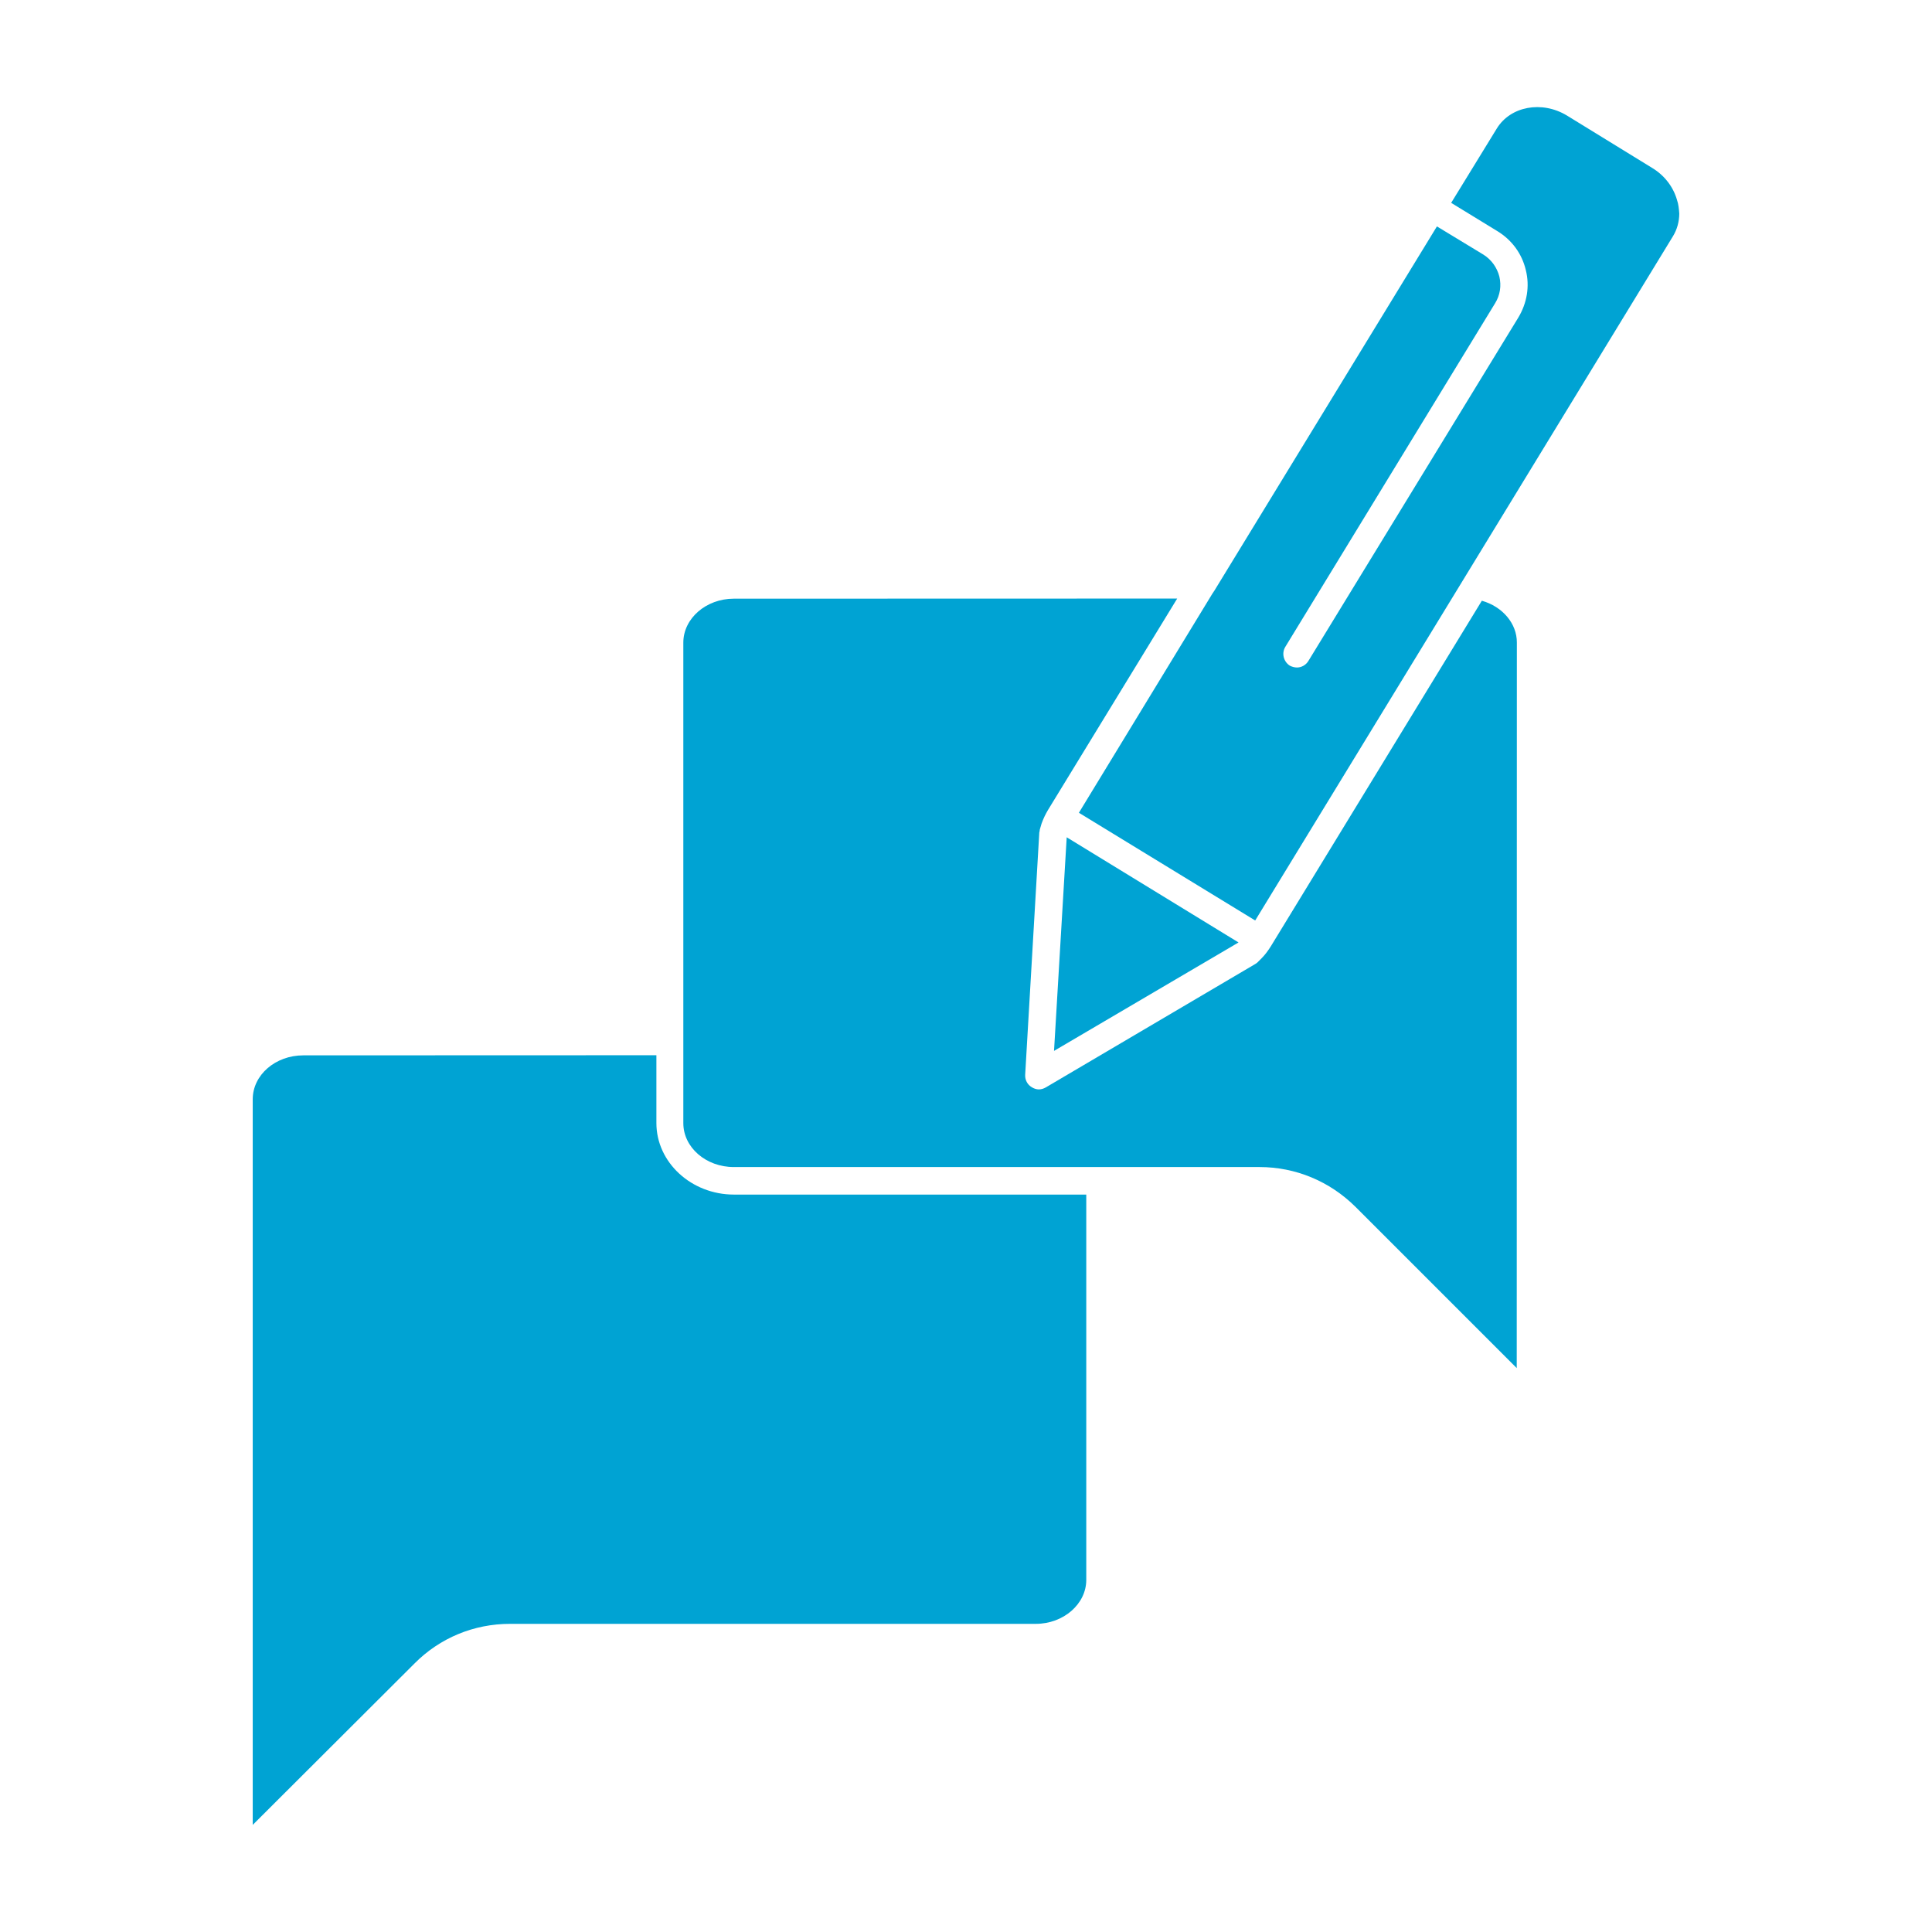 <?xml version="1.0" encoding="UTF-8" standalone="no"?><!DOCTYPE svg PUBLIC "-//W3C//DTD SVG 1.1//EN" "http://www.w3.org/Graphics/SVG/1.1/DTD/svg11.dtd"><svg width="100%" height="100%" viewBox="0 0 16 16" version="1.1" xmlns="http://www.w3.org/2000/svg" xmlns:xlink="http://www.w3.org/1999/xlink" xml:space="preserve" xmlns:serif="http://www.serif.com/" style="fill-rule:evenodd;clip-rule:evenodd;stroke-linejoin:round;stroke-miterlimit:2;"><rect id="ArtBoard1" x="0" y="0" width="16" height="16" style="fill:none;"/><g id="ArtBoard11" serif:id="ArtBoard1"><path id="path2" d="M5.436,9.301l-0,-0.562l-2.924,0.001c-0.231,0 -0.419,0.162 -0.419,0.364l0,6.009l1.339,-1.336c0.211,-0.213 0.493,-0.329 0.792,-0.329l4.354,-0c0.23,-0 0.418,-0.165 0.418,-0.364l0,-3.191l-2.918,-0c-0.353,-0 -0.642,-0.267 -0.642,-0.592l-0,0Z" style="fill:#00a3d3;fill-rule:nonzero;"/><path id="path3" d="M8.834,6.934l-0.105,1.769l1.528,-0.898l-1.423,-0.871Z" style="fill:#00a3d3;fill-rule:nonzero;"/><path id="path4" d="M13.888,1.655c-0.031,-0.108 -0.104,-0.203 -0.205,-0.264l-0.706,-0.434c-0.208,-0.126 -0.468,-0.077 -0.581,0.107l-0.378,0.616l0.384,0.235c0.119,0.073 0.202,0.186 0.234,0.321c0.034,0.135 0.01,0.274 -0.062,0.394l-1.738,2.843c-0.021,0.035 -0.058,0.055 -0.095,0.055c-0.02,-0 -0.041,-0.006 -0.059,-0.015c-0.053,-0.034 -0.07,-0.104 -0.037,-0.157l1.737,-2.845c0.041,-0.066 0.053,-0.144 0.035,-0.221c-0.02,-0.076 -0.066,-0.14 -0.133,-0.182l-0.384,-0.233l-1.842,3.015l-0.018,0.027l-1.105,1.814l1.46,0.892l1.727,-2.828l1.733,-2.839c0.034,-0.056 0.052,-0.121 0.052,-0.188c-0.003,-0.037 -0.006,-0.076 -0.019,-0.113l0,0Z" style="fill:#00a3d3;fill-rule:nonzero;"/><path id="path5" d="M12.272,4.975l-1.747,2.861c-0.022,0.035 -0.047,0.07 -0.077,0.1l-0.035,0.035c-0.006,0.006 -0.014,0.01 -0.02,0.014l-1.733,1.021c-0.018,0.01 -0.037,0.016 -0.057,0.016c-0.019,-0 -0.041,-0.007 -0.058,-0.018c-0.036,-0.021 -0.057,-0.06 -0.055,-0.102l0.117,-2.008c0.003,-0.007 0.003,-0.015 0.004,-0.023c0.004,-0.014 0.01,-0.032 0.015,-0.051c0.014,-0.039 0.032,-0.077 0.053,-0.112l1.07,-1.751l-3.672,0.001c-0.23,-0 -0.418,0.164 -0.418,0.364l-0,3.979c-0,0.202 0.188,0.364 0.418,0.364l4.354,0c0.299,0 0.581,0.118 0.794,0.329l1.336,1.336l0.001,-6.008c0.001,-0.159 -0.12,-0.299 -0.29,-0.347l0,0Z" style="fill:#00a3d3;fill-rule:nonzero;"/></g></svg>